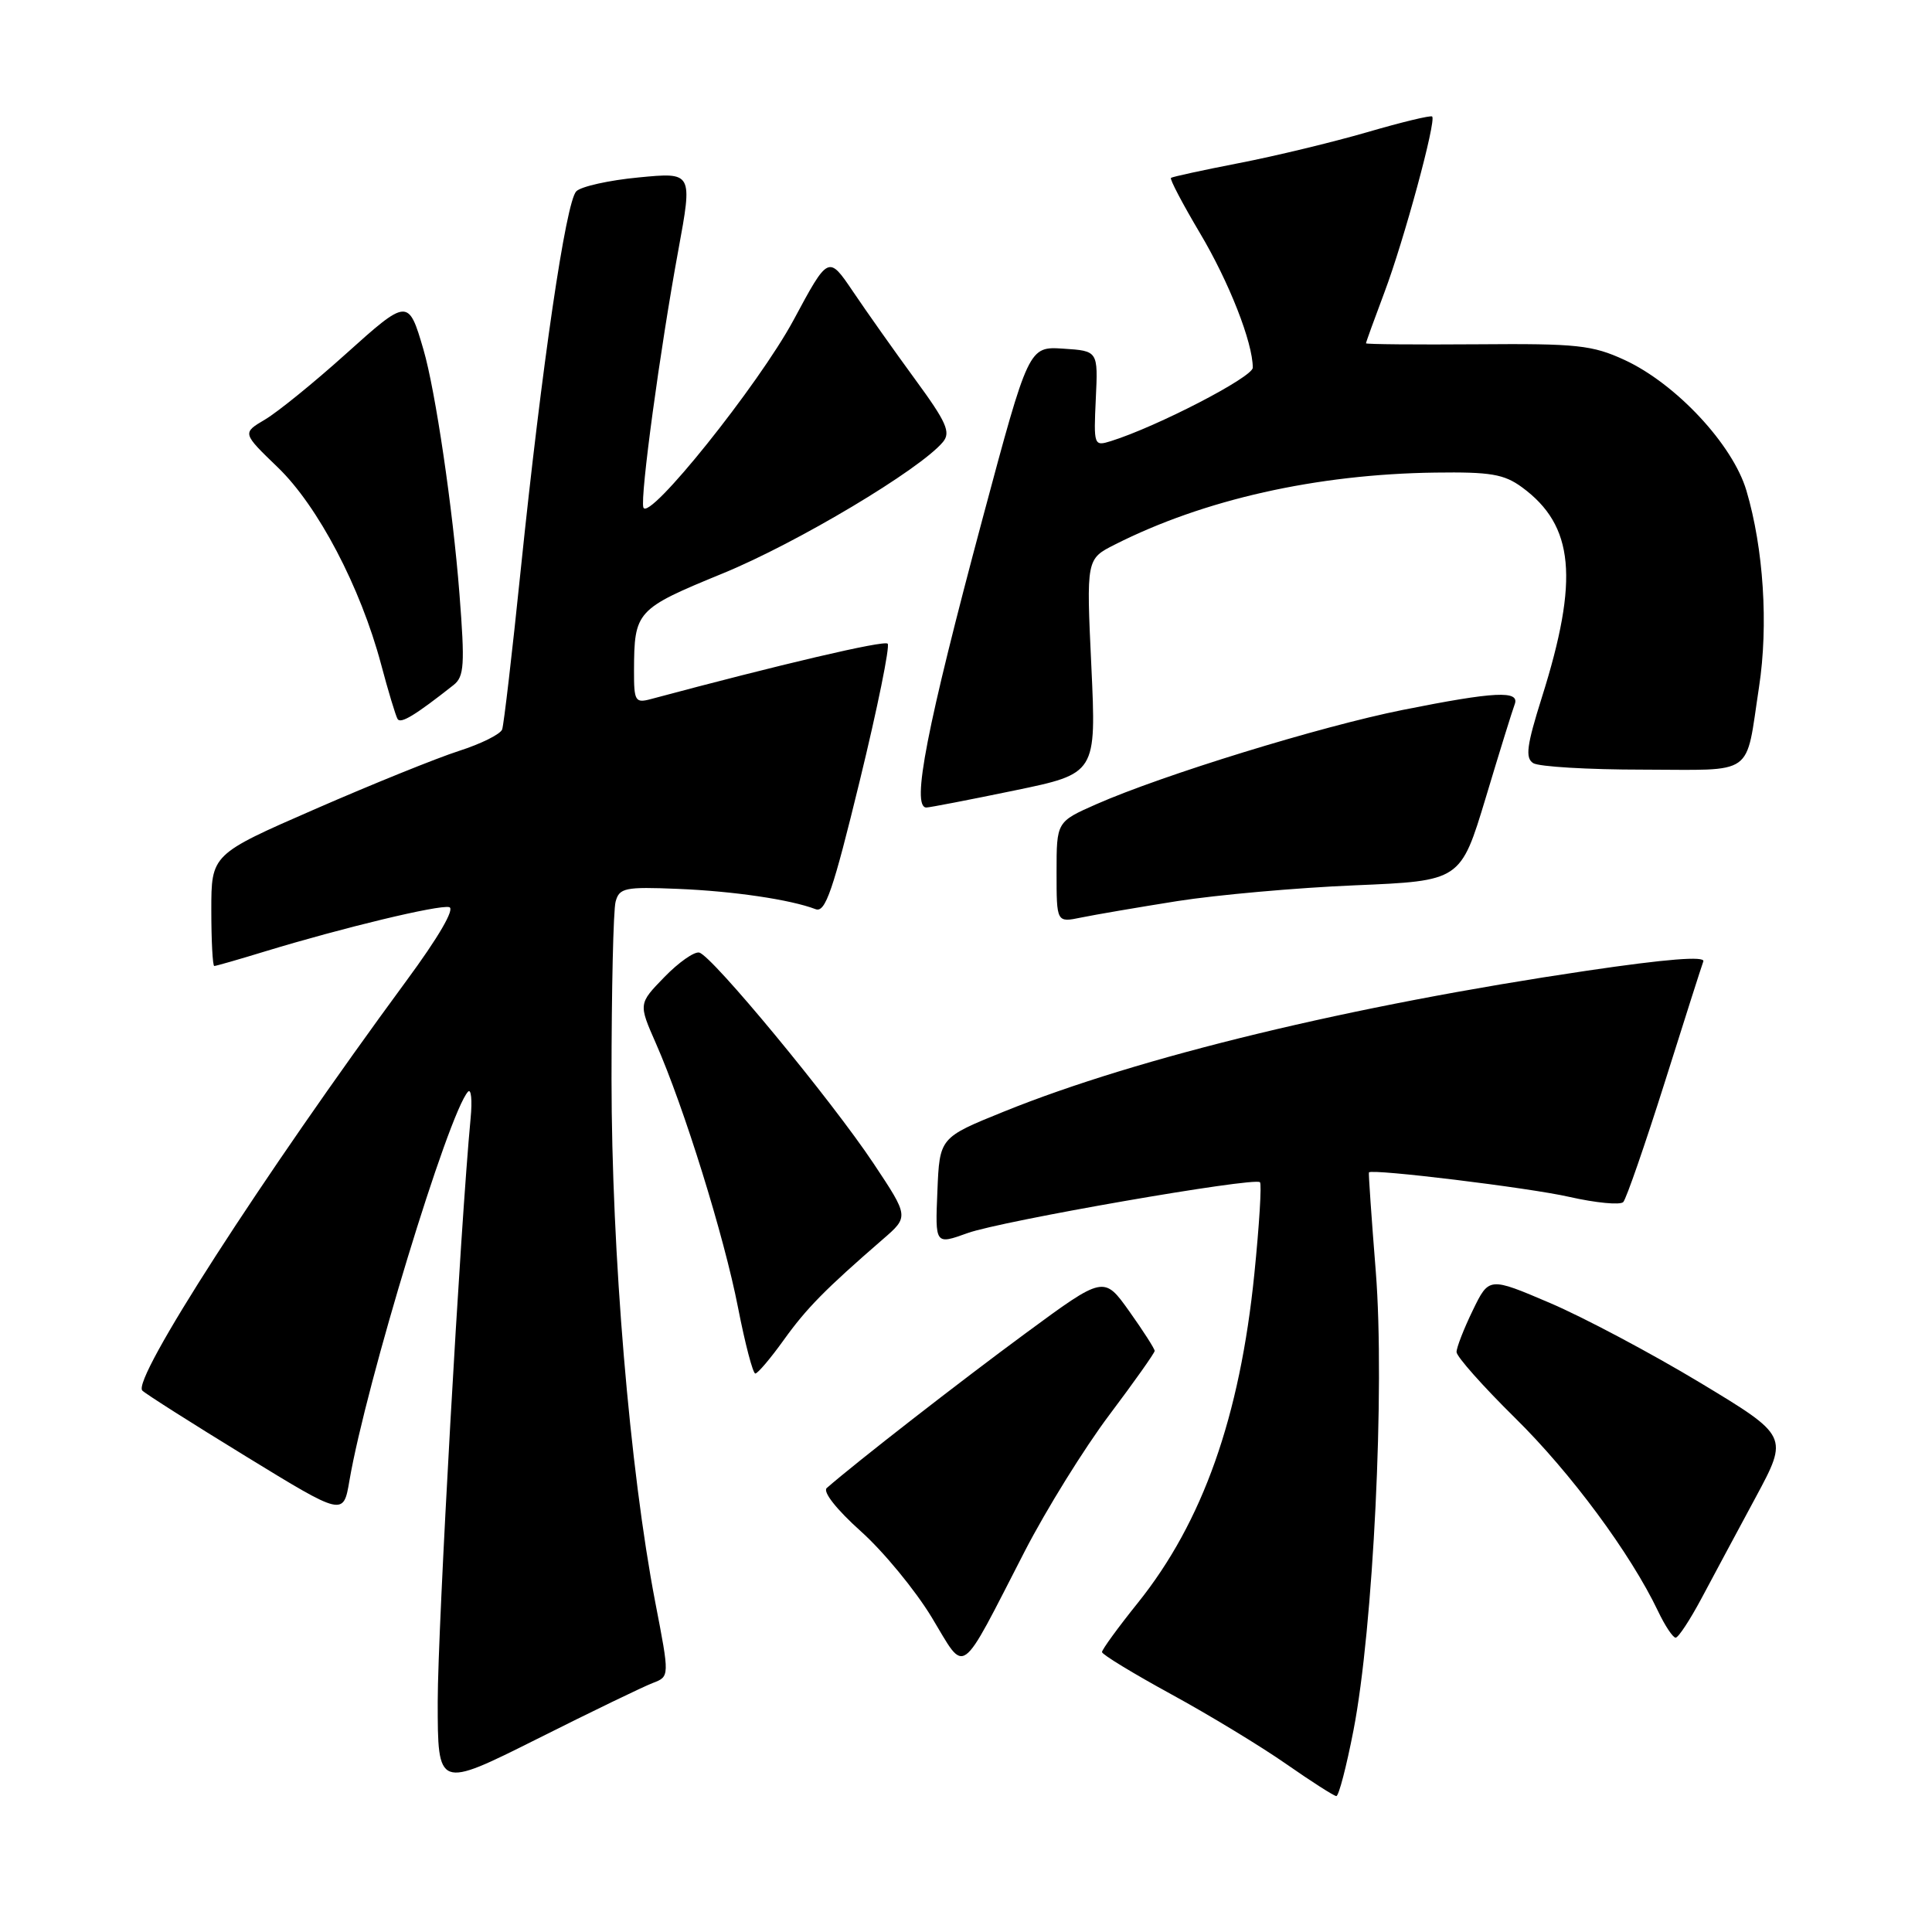 <?xml version="1.0" encoding="UTF-8" standalone="no"?>
<!DOCTYPE svg PUBLIC "-//W3C//DTD SVG 1.1//EN" "http://www.w3.org/Graphics/SVG/1.1/DTD/svg11.dtd" >
<svg xmlns="http://www.w3.org/2000/svg" xmlns:xlink="http://www.w3.org/1999/xlink" version="1.1" viewBox="0 0 256 256">
 <g >
 <path fill="currentColor"
d=" M 179.34 229.29 C 181.97 215.78 183.52 183.96 182.30 168.50 C 181.73 161.35 181.32 155.43 181.39 155.35 C 181.78 154.84 202.62 157.38 207.92 158.59 C 211.46 159.39 214.68 159.70 215.09 159.28 C 215.49 158.85 217.95 151.75 220.56 143.50 C 223.16 135.25 225.47 128.00 225.70 127.39 C 225.97 126.66 220.79 127.07 210.30 128.62 C 179.02 133.25 150.91 140.05 133.00 147.30 C 124.50 150.74 124.50 150.74 124.21 157.84 C 123.91 164.94 123.91 164.94 128.21 163.39 C 132.71 161.77 166.17 155.95 166.95 156.65 C 167.20 156.88 166.86 162.34 166.21 168.78 C 164.29 187.76 159.37 201.67 150.76 212.40 C 148.14 215.66 146.01 218.59 146.02 218.91 C 146.04 219.24 150.17 221.75 155.20 224.50 C 160.24 227.25 167.09 231.41 170.43 233.74 C 173.77 236.07 176.76 237.98 177.07 237.99 C 177.39 238.00 178.41 234.08 179.34 229.29 Z  M 86.51 223.00 C 88.73 222.15 88.73 222.15 86.83 212.33 C 83.44 194.71 81.04 166.04 81.03 143.00 C 81.03 131.18 81.27 120.59 81.57 119.48 C 82.06 117.65 82.80 117.49 89.81 117.78 C 97.18 118.08 104.75 119.20 108.07 120.47 C 109.37 120.97 110.37 118.04 113.92 103.47 C 116.28 93.79 117.94 85.61 117.62 85.29 C 117.15 84.81 103.38 88.04 86.25 92.63 C 84.17 93.19 84.00 92.91 84.01 88.87 C 84.04 80.96 84.27 80.70 95.82 75.96 C 105.64 71.93 121.93 62.20 124.95 58.56 C 126.01 57.28 125.41 55.93 121.26 50.27 C 118.54 46.55 114.84 41.32 113.04 38.65 C 109.77 33.81 109.77 33.81 105.14 42.43 C 100.53 50.98 85.91 69.23 85.25 67.24 C 84.80 65.89 87.46 46.30 89.88 33.16 C 91.78 22.82 91.78 22.82 84.64 23.51 C 80.71 23.88 76.99 24.71 76.36 25.35 C 74.98 26.74 71.80 48.39 69.00 75.50 C 67.87 86.50 66.76 96.02 66.54 96.65 C 66.32 97.28 63.75 98.56 60.82 99.50 C 57.89 100.44 49.31 103.91 41.75 107.21 C 28.00 113.21 28.00 113.21 28.00 120.61 C 28.00 124.67 28.18 128.00 28.39 128.00 C 28.61 128.00 31.65 127.13 35.14 126.06 C 45.38 122.94 58.13 119.87 59.52 120.20 C 60.32 120.38 58.12 124.17 53.82 130.00 C 34.70 156.00 17.42 182.82 18.86 184.26 C 19.31 184.71 25.49 188.63 32.59 192.98 C 45.50 200.89 45.50 200.89 46.30 196.20 C 48.50 183.34 59.42 147.51 62.01 144.66 C 62.43 144.20 62.59 145.78 62.36 148.16 C 61.01 162.39 58.00 215.75 58.00 225.47 C 58.00 237.01 58.00 237.01 71.15 230.43 C 78.38 226.80 85.29 223.46 86.51 223.00 Z  M 135.81 205.50 C 138.65 200.00 143.67 191.90 146.98 187.50 C 150.29 183.10 153.00 179.27 153.00 179.00 C 153.00 178.72 151.49 176.36 149.64 173.76 C 146.27 169.03 146.27 169.03 135.89 176.67 C 127.26 183.02 113.40 193.80 109.55 197.17 C 108.99 197.66 110.83 200.00 114.05 202.89 C 117.05 205.57 121.28 210.71 123.46 214.31 C 128.06 221.90 126.96 222.69 135.81 205.50 Z  M 225.48 211.75 C 227.02 208.86 230.24 202.85 232.64 198.40 C 237.00 190.29 237.00 190.29 225.25 183.20 C 218.79 179.31 209.85 174.56 205.40 172.66 C 197.30 169.20 197.30 169.20 195.15 173.63 C 193.97 176.06 193.00 178.55 193.00 179.15 C 193.00 179.75 196.49 183.68 200.75 187.88 C 208.14 195.15 216.05 205.84 219.69 213.47 C 220.61 215.41 221.67 217.00 222.03 217.00 C 222.39 217.00 223.94 214.64 225.48 211.75 Z  M 103.84 177.57 C 106.89 173.32 109.35 170.83 116.97 164.22 C 120.44 161.22 120.44 161.22 115.76 154.18 C 110.15 145.75 94.34 126.61 92.65 126.22 C 91.99 126.07 89.91 127.53 88.03 129.47 C 84.60 133.00 84.60 133.00 86.91 138.25 C 90.63 146.70 95.95 163.80 97.79 173.25 C 98.73 178.06 99.76 181.99 100.08 182.00 C 100.40 182.00 102.09 180.01 103.84 177.57 Z  M 156.00 119.40 C 161.22 118.58 171.81 117.63 179.52 117.31 C 193.54 116.72 193.54 116.72 196.87 105.70 C 198.69 99.63 200.42 94.07 200.70 93.34 C 201.42 91.46 198.12 91.62 185.86 94.07 C 174.93 96.26 154.09 102.68 145.25 106.57 C 140.00 108.89 140.00 108.89 140.00 115.57 C 140.00 122.25 140.00 122.25 143.25 121.58 C 145.04 121.21 150.78 120.23 156.00 119.40 Z  M 134.39 104.75 C 145.27 102.50 145.27 102.50 144.61 88.29 C 143.94 74.07 143.94 74.07 147.72 72.16 C 159.51 66.19 174.45 62.83 190.18 62.62 C 197.49 62.52 199.29 62.82 201.68 64.57 C 208.59 69.64 209.26 76.70 204.31 92.39 C 202.29 98.80 202.08 100.43 203.16 101.12 C 203.90 101.59 210.43 101.98 217.68 101.98 C 232.73 102.00 231.24 103.06 233.08 91.04 C 234.34 82.82 233.68 72.67 231.41 65.01 C 229.60 58.90 222.08 50.85 215.27 47.70 C 210.99 45.73 208.99 45.51 195.75 45.62 C 187.64 45.68 181.00 45.62 181.00 45.49 C 181.00 45.35 182.10 42.31 183.45 38.72 C 186.03 31.87 190.34 16.00 189.77 15.44 C 189.59 15.25 185.71 16.19 181.15 17.52 C 176.59 18.84 168.95 20.69 164.18 21.61 C 159.41 22.54 155.35 23.42 155.16 23.57 C 154.97 23.72 156.70 27.01 158.99 30.87 C 162.86 37.37 166.00 45.38 166.00 48.72 C 166.00 49.97 153.32 56.53 147.20 58.45 C 144.95 59.15 144.91 59.03 145.20 52.83 C 145.50 46.50 145.50 46.50 140.90 46.20 C 136.31 45.90 136.31 45.90 130.20 68.70 C 122.78 96.41 120.72 107.00 122.75 107.00 C 123.16 107.00 128.40 105.99 134.39 104.75 Z  M 60.11 90.76 C 61.51 89.65 61.61 88.08 60.88 78.69 C 60.00 67.37 57.69 51.72 56.11 46.32 C 54.12 39.51 54.03 39.52 45.80 46.92 C 41.60 50.70 36.79 54.60 35.12 55.59 C 32.09 57.38 32.09 57.38 36.82 61.94 C 42.14 67.07 47.76 77.78 50.49 88.00 C 51.44 91.58 52.43 94.85 52.68 95.27 C 53.09 95.95 55.02 94.78 60.11 90.76 Z "/>
</g>
</svg>